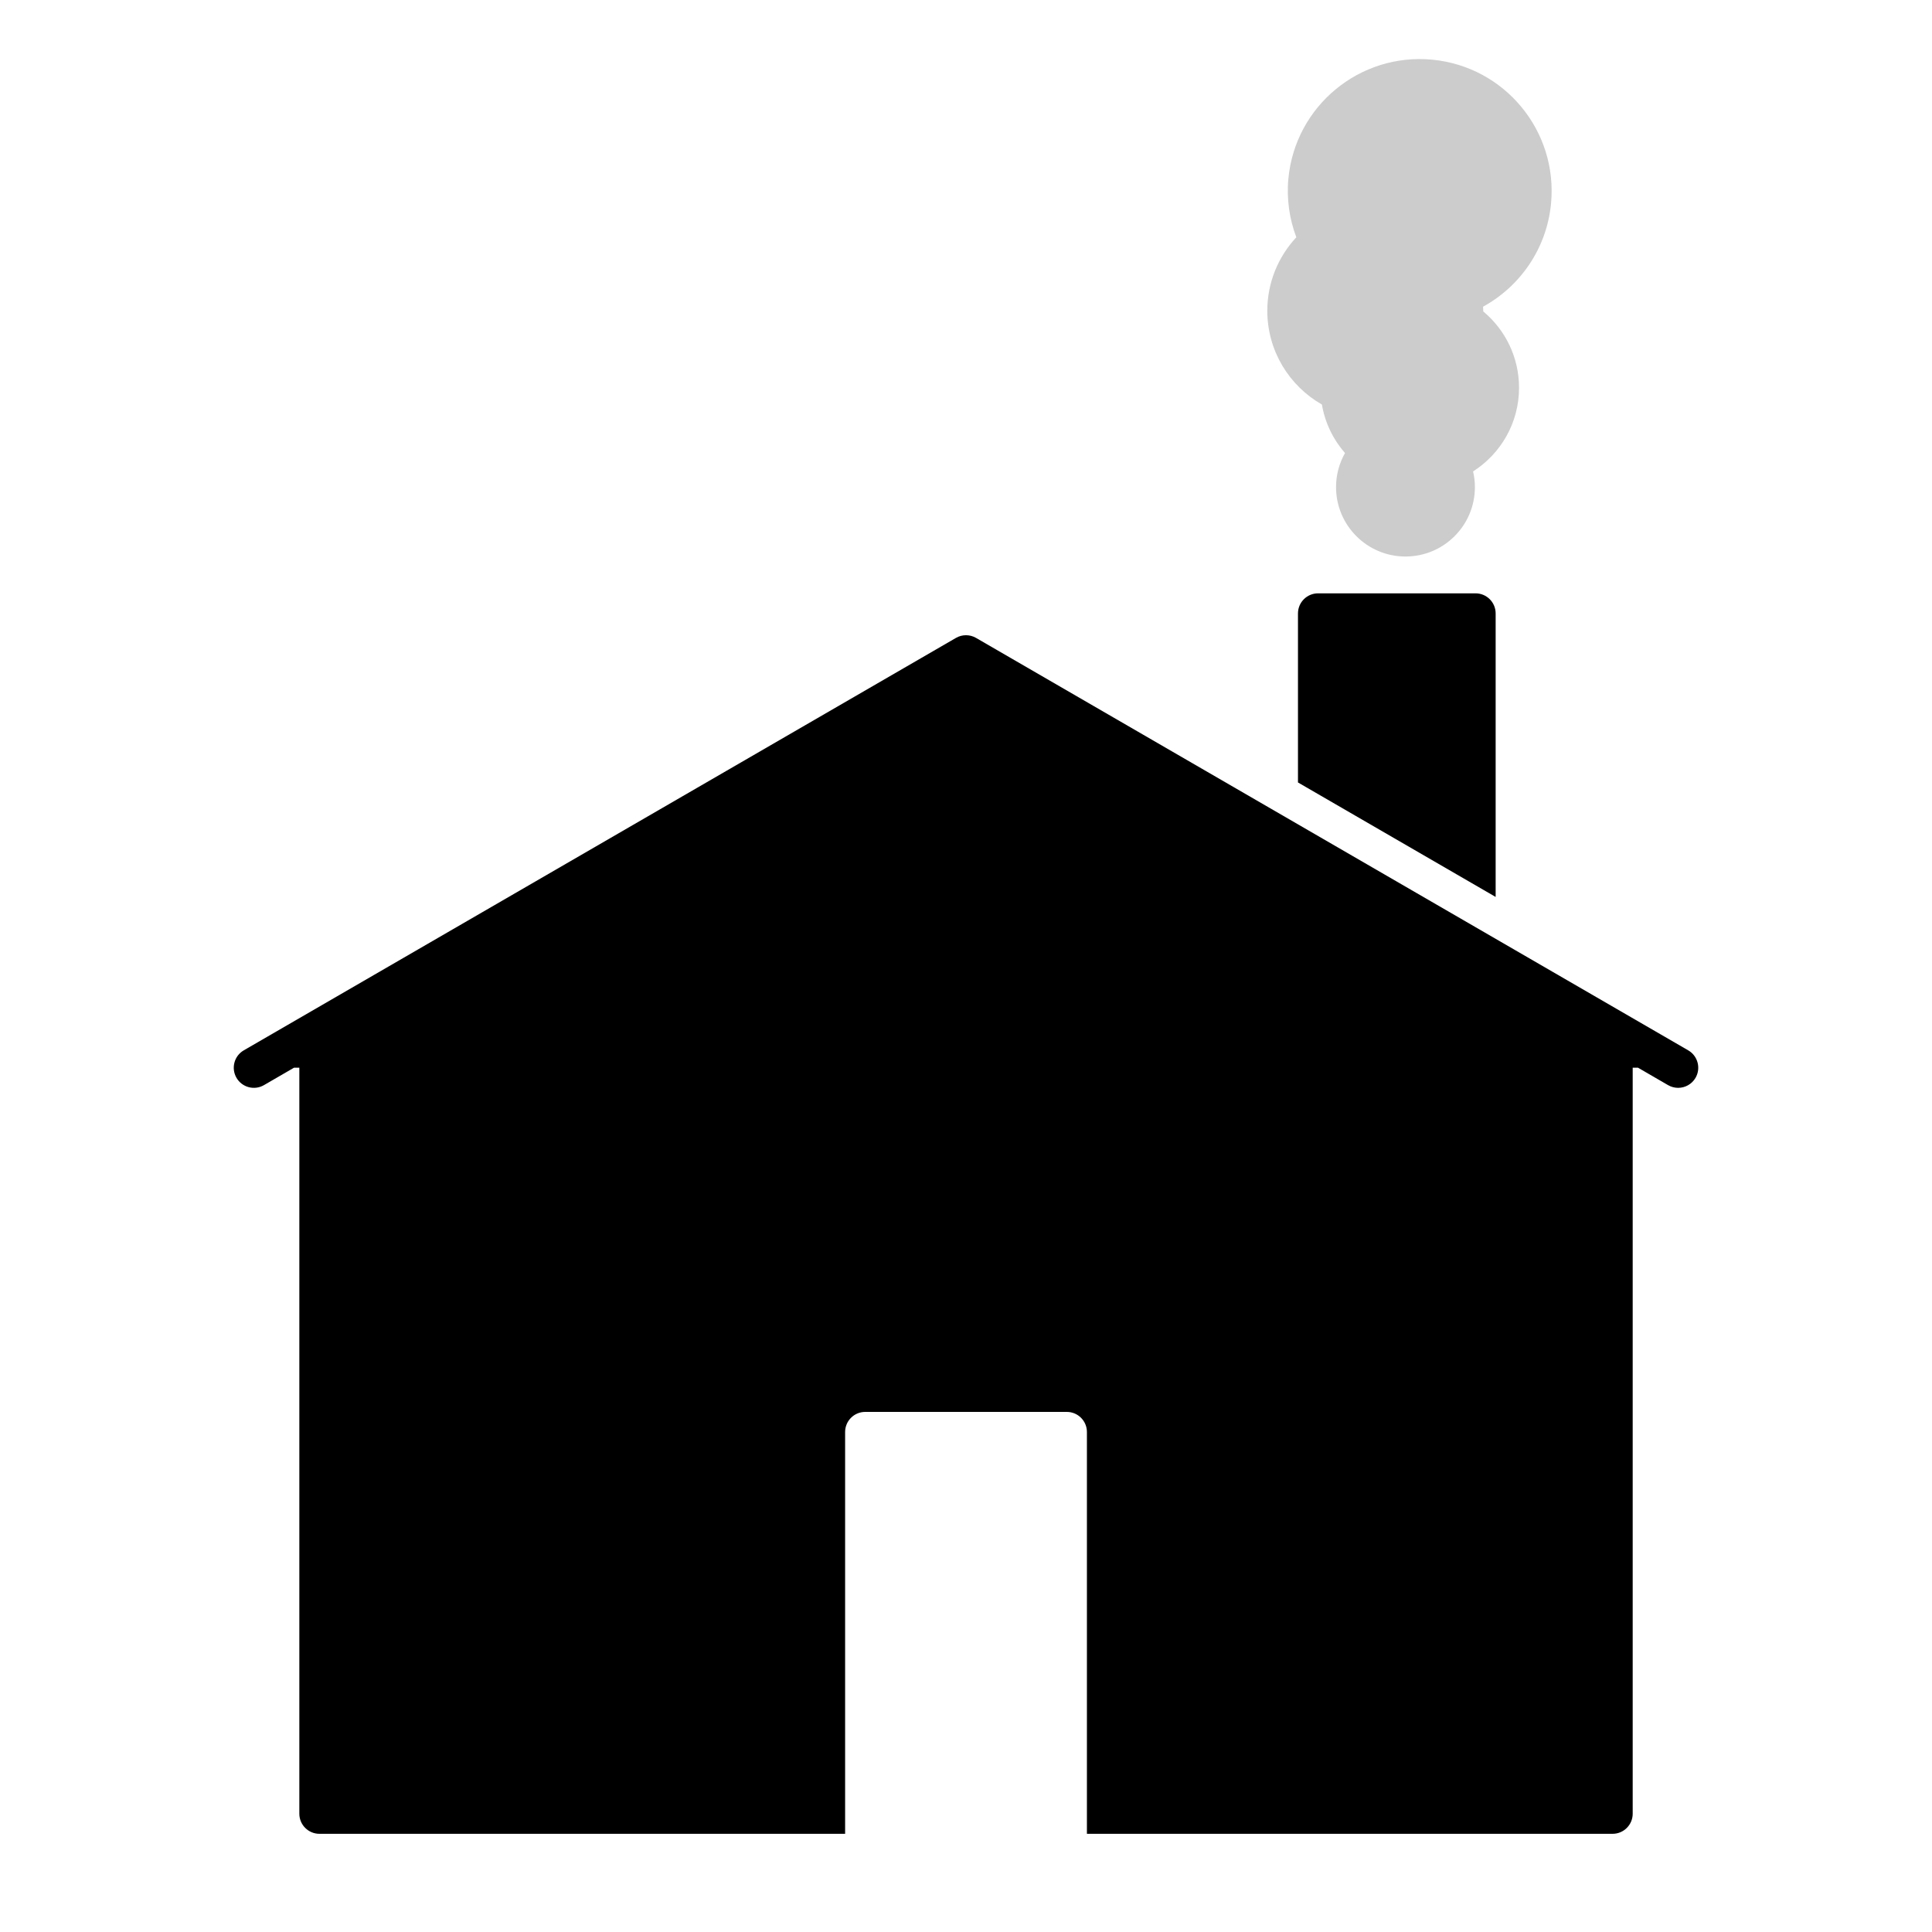 <?xml version="1.0" encoding="utf-8"?>
<!-- Generator: Adobe Illustrator 15.0.0, SVG Export Plug-In . SVG Version: 6.00 Build 0)  -->
<!DOCTYPE svg PUBLIC "-//W3C//DTD SVG 1.1//EN" "http://www.w3.org/Graphics/SVG/1.1/DTD/svg11.dtd">
<svg version="1.1" id="Layer_1" xmlns="http://www.w3.org/2000/svg" xmlns:xlink="http://www.w3.org/1999/xlink" x="0px" y="0px"
	 width="200px" height="200px" viewBox="0 0 200 200" enable-background="new 0 0 200 200" xml:space="preserve">
<path d="M154.829,92.851V63.503c0-1.149-0.932-2.081-2.081-2.081h-16.302c-1.148,0-2.08,0.932-2.08,2.081V81L154.829,92.851z"/>
<path d="M174.763,108.73l-73.72-42.692c-0.645-0.374-1.441-0.374-2.085,0l-73.72,42.692c-0.995,0.576-1.334,1.849-0.758,2.844
	c0.576,0.995,1.85,1.334,2.844,0.759l3.11-1.803h0.553v77.224c0,1.149,0.932,2.081,2.081,2.081h54.418v-41.594
	c0-1.149,0.932-2.081,2.081-2.081h20.868c1.15,0,2.082,0.932,2.082,2.081v41.594h54.418c1.149,0,2.081-0.932,2.081-2.081V110.53
	h0.553l3.11,1.803c0.328,0.189,0.687,0.28,1.04,0.28c0.719,0,1.418-0.373,1.804-1.039
	C176.097,110.579,175.758,109.307,174.763,108.73z"/>
<path opacity="0.2" d="M160.563,21.069c0.717-7.507-4.789-14.174-12.296-14.892c-7.508-0.716-14.176,4.789-14.893,12.296
	c-0.203,2.14,0.112,4.206,0.821,6.091c-1.858,1.996-3.004,4.664-3.004,7.605c0,4.161,2.28,7.784,5.652,9.708
	c0.325,1.905,1.171,3.629,2.391,5.023c-0.588,1.042-0.927,2.242-0.927,3.523c0,3.969,3.217,7.187,7.188,7.187
	c3.97,0,7.187-3.218,7.187-7.187c0-0.558-0.069-1.099-0.189-1.62c2.858-1.827,4.758-5.02,4.758-8.663
	c0-3.179-1.443-6.02-3.709-7.905c0-0.022,0.003-0.043,0.003-0.065c0-0.142-0.017-0.279-0.021-0.42
	C157.356,29.648,160.116,25.748,160.563,21.069z"/>
</svg>
